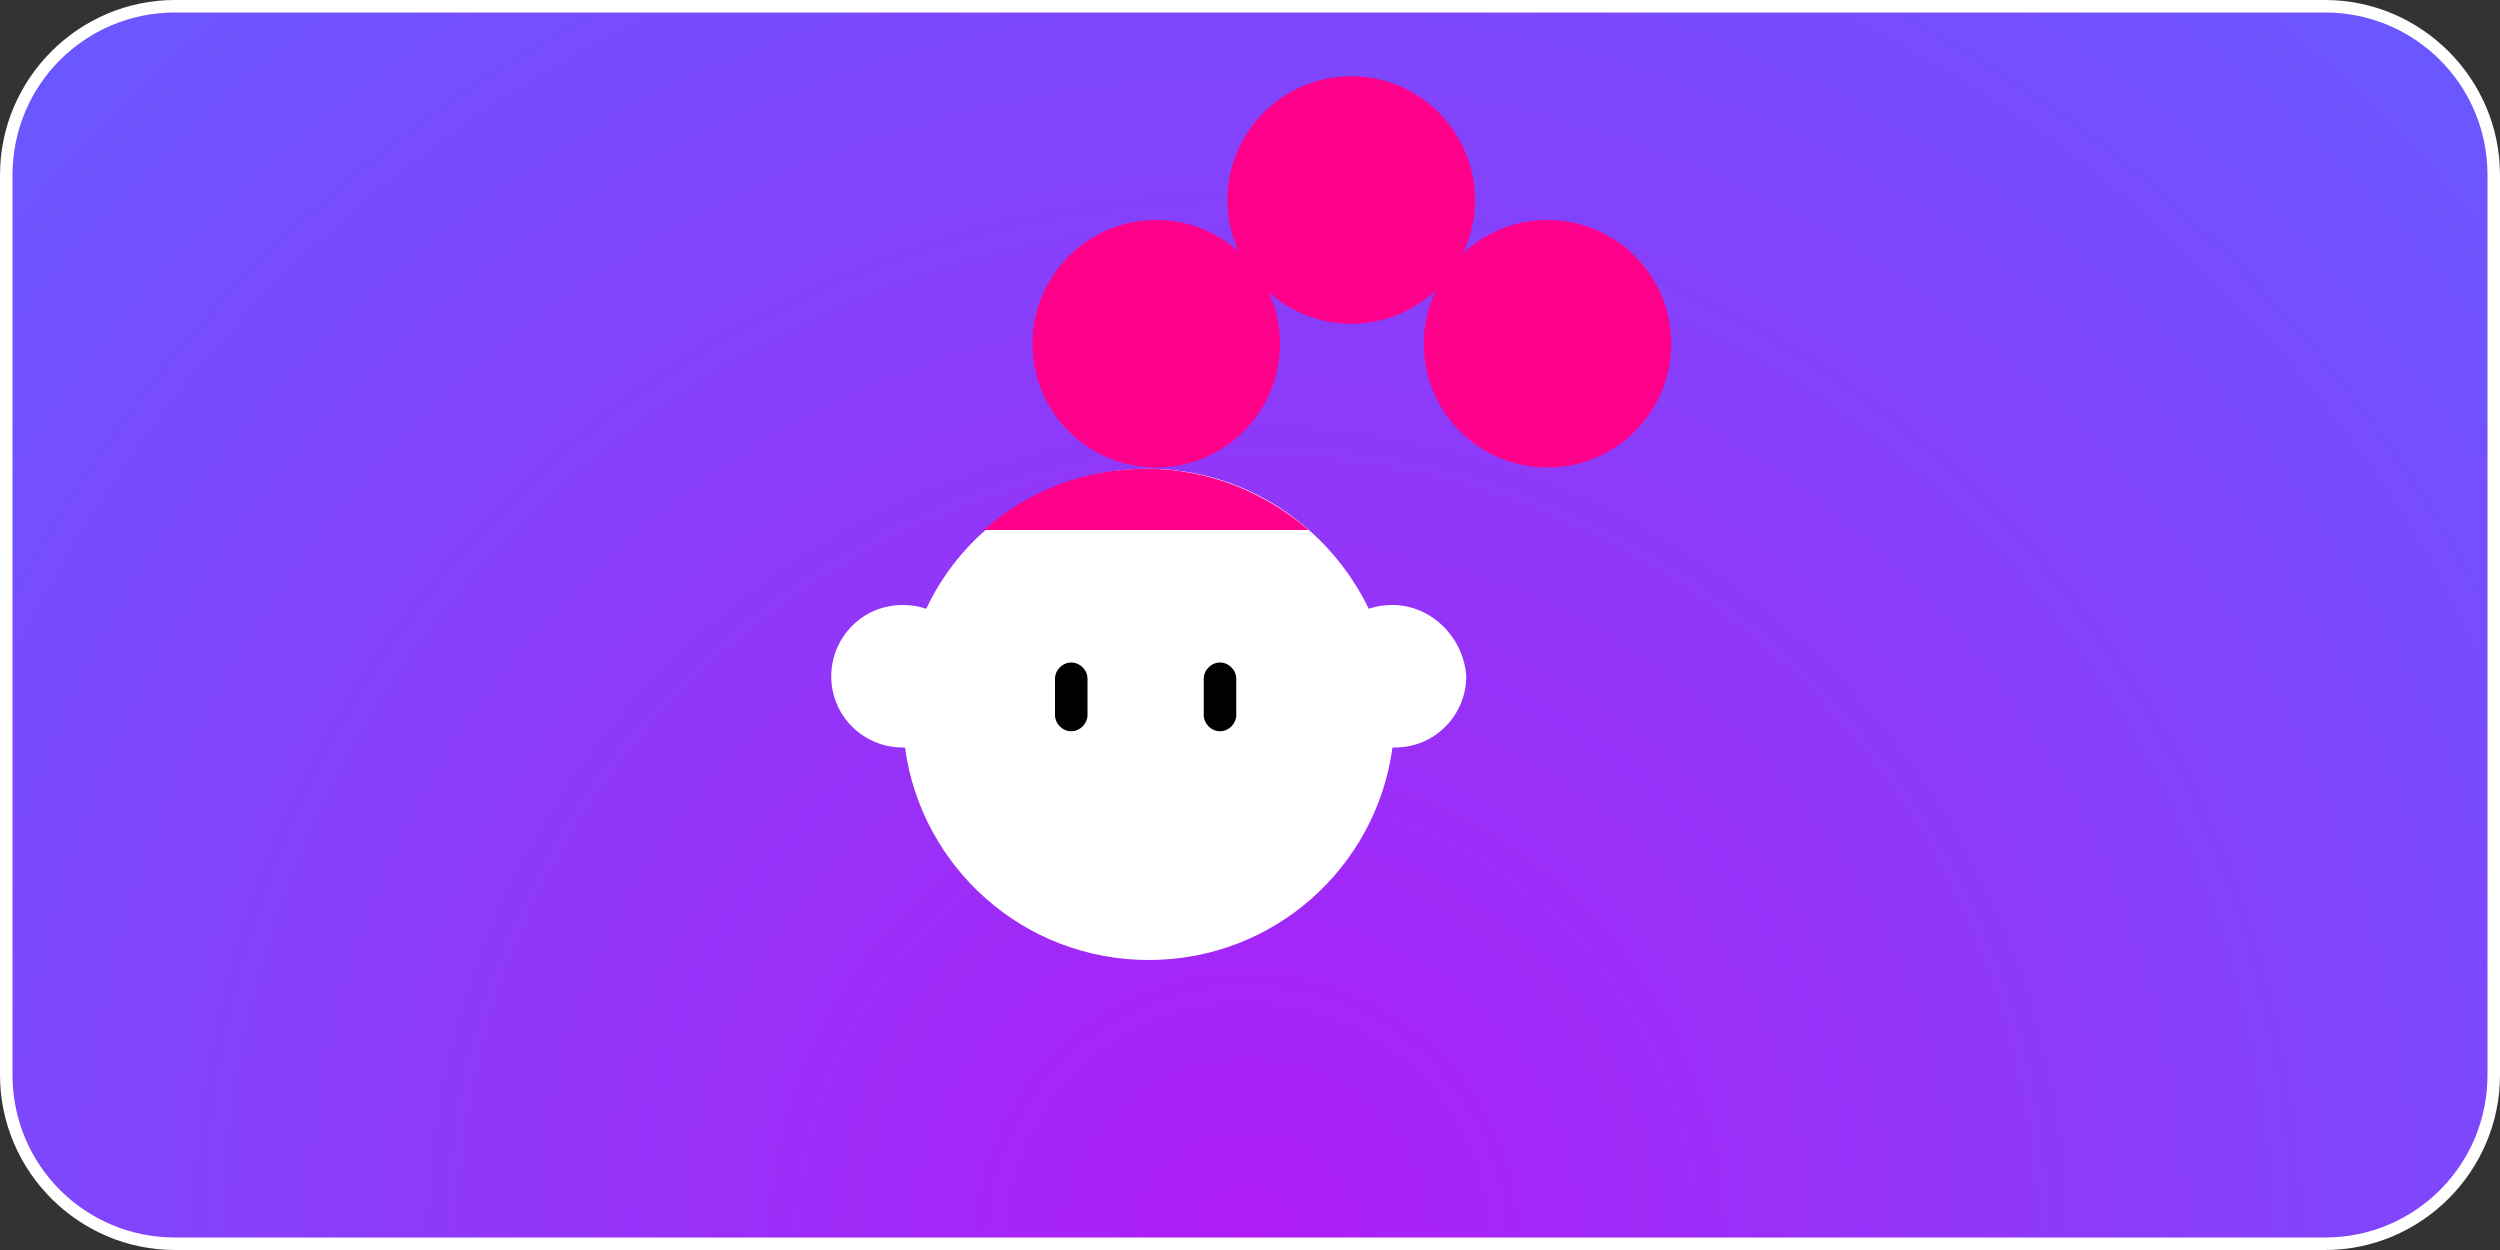 <?xml version="1.0" encoding="utf-8"?>
<!-- Generator: Adobe Illustrator 26.3.1, SVG Export Plug-In . SVG Version: 6.00 Build 0)  -->
<svg version="1.1" id="Layer_1" xmlns="http://www.w3.org/2000/svg" xmlns:xlink="http://www.w3.org/1999/xlink" x="0px" y="0px"
	 viewBox="0 0 200 100" style="enable-background:new 0 0 200 100;" xml:space="preserve">
<rect x="0" y="0" width="200" height="100" fill="#333333" stroke="none"/>
<style type="text/css">
	.st0{fill:url(#SVGID_1_);}
	.st1{fill:#FFFFFF;}
	.st2{fill:#6B57FF;}
	.st3{fill:#BFBFBF;}
	.st4{fill:url(#SVGID_00000133493432528520957120000007815592647938251684_);}
	.st5{fill:#B74AF7;}
	.st6{fill:url(#SVGID_00000063618576152890117990000017096590294608774588_);}
	.st7{fill:url(#SVGID_00000158727021075060758710000004064143584992320152_);}
	.st8{fill:url(#SVGID_00000155852792835098583490000011557668477967013254_);}
	.st9{fill:url(#SVGID_00000149382409424425466270000011716034541940947385_);}
	.st10{fill:url(#SVGID_00000139283541798374653300000012183698665850937518_);}
	.st11{fill:url(#SVGID_00000007417692798964461040000014601336260523246523_);}
	.st12{fill:url(#SVGID_00000065051607367240829730000007213631972640362383_);}
	.st13{fill:url(#SVGID_00000054972929390279444290000015902901011413094298_);}
	.st14{fill:url(#SVGID_00000021809037233152442830000012379104108445784472_);}
	.st15{fill:url(#SVGID_00000129898810001610267940000000020987636118997132_);}
	.st16{fill:url(#SVGID_00000126321994073225080080000004777204719554675890_);}
	.st17{fill:url(#SVGID_00000116945559741105491820000006590974773056526508_);}
	.st18{fill:url(#SVGID_00000111907488866396829170000017799087750111566765_);}
	.st19{fill:url(#SVGID_00000179645576582413349190000003688369658185672091_);}
	.st20{fill:url(#SVGID_00000158740178792921858430000013506060927472412291_);}
	.st21{fill:url(#SVGID_00000132780070543791968940000013911277081869350065_);}
	.st22{fill:url(#SVGID_00000183226475983241128570000004098990190136161948_);}
	.st23{fill:url(#SVGID_00000168809061082050321850000003292580709161305016_);}
	.st24{fill:url(#SVGID_00000112626627981057811880000012127983171593575562_);}
	.st25{fill:url(#SVGID_00000124863063394790553400000016831923676579490176_);}
	.st26{fill:url(#SVGID_00000039102965847313046240000013649193778055542955_);}
	.st27{fill:url(#SVGID_00000126298020271836103560000011078897133854674108_);}
	.st28{fill:url(#SVGID_00000168824853699786253590000015124994876385930632_);}
	.st29{fill:url(#SVGID_00000074434559694148022750000015981355079916036505_);}
	.st30{fill:url(#SVGID_00000052085141573514844430000010295093711803149996_);}
	.st31{fill:url(#SVGID_00000020389326360979634620000007280753583980935071_);}
	.st32{fill:url(#SVGID_00000183941834327478342000000008945520283809336978_);}
	.st33{fill:url(#SVGID_00000129166465089459990630000010623786083641211293_);}
	.st34{fill:url(#SVGID_00000104698210825896815090000008233380524079721648_);}
	.st35{fill:url(#SVGID_00000070835601788248639850000016960197599240407437_);}
	.st36{fill:#FDB60D;}
	.st37{fill:#FFFFFF;stroke:#FDB60D;stroke-miterlimit:10;}
	.st38{fill:url(#SVGID_00000146490394227294183830000010532905646194283397_);}
	.st39{fill:url(#SVGID_00000065075164728161546190000010508944585207317659_);}
	.st40{fill:#FF008B;}
	.st41{fill:url(#SVGID_00000062164399621567062220000014815549511995416254_);}
	.st42{fill:none;stroke:#000000;stroke-miterlimit:10;}
</style>
<g>
	
		<radialGradient id="SVGID_1_" cx="99.764" cy="0.353" r="133.764" gradientTransform="matrix(1 0 0 -1 0 100)" gradientUnits="userSpaceOnUse">
		<stop  offset="0" style="stop-color:#AF1DF5"/>
		<stop  offset="1" style="stop-color:#6B57FF"/>
	</radialGradient>
	<path class="st0" d="M14,99.5C6.6,99.5,0.5,93.4,0.5,86V14C0.5,6.6,6.6,0.5,14,0.5h172c7.4,0,13.5,6.1,13.5,13.5v72
		c0,7.4-6.1,13.5-13.5,13.5H14z"/>
	<path class="st1" d="M186,1c7.2,0,13,5.8,13,13v72c0,7.2-5.8,13-13,13H14C6.8,99,1,93.2,1,86V14C1,6.8,6.8,1,14,1H186 M186,0H14
		C6.3,0,0,6.3,0,14v72c0,7.7,6.3,14,14,14h172c7.7,0,14-6.3,14-14V14C200,6.3,193.7,0,186,0L186,0z"/>
</g>
<g>
	<g>
		<g>
			<g>
				<path class="st1" d="M111.4,48.4c-0.7,0-1.3,0.1-1.9,0.3c-3.2-6.6-9.9-11.2-17.7-11.2c-7.8,0-14.6,4.6-17.7,11.2
					c-0.6-0.2-1.2-0.3-1.9-0.3c-3.2,0-5.7,2.6-5.7,5.7c0,3.2,2.6,5.7,5.7,5.7c0.1,0,0.1,0,0.2,0c1.3,9.6,9.5,17,19.5,17
					c10,0,18.2-7.4,19.5-17c0.1,0,0.1,0,0.2,0c3.2,0,5.7-2.6,5.7-5.7C117.1,51,114.5,48.4,111.4,48.4z"/>
			</g>
		</g>
		<g>
			<path d="M96.3,54.3l0,2.9c0,0.7,0.6,1.3,1.3,1.3l0,0c0.7,0,1.3-0.6,1.3-1.3l0-2.9c0-0.7-0.6-1.3-1.3-1.3l0,0
				C96.9,53,96.3,53.6,96.3,54.3z"/>
			<path d="M84.4,54.3l0,2.9c0,0.7,0.6,1.3,1.3,1.3l0,0c0.7,0,1.3-0.6,1.3-1.3l0-2.9c0-0.7-0.6-1.3-1.3-1.3l0,0
				C85,53,84.4,53.6,84.4,54.3z"/>
		</g>
	</g>
	<g>
		<g>
			<path class="st40" d="M104.7,42.4c-3.5-3-8-4.9-13-4.9c-5,0-9.5,1.8-13,4.9H104.7z"/>
		</g>
		<g>
			<circle class="st40" cx="92.5" cy="27.5" r="9.9"/>
		</g>
		<g>
			<circle class="st40" cx="108.1" cy="16" r="9.9"/>
		</g>
		<g>
			<circle class="st40" cx="123.8" cy="27.5" r="9.9"/>
		</g>
	</g>
</g>
</svg>
